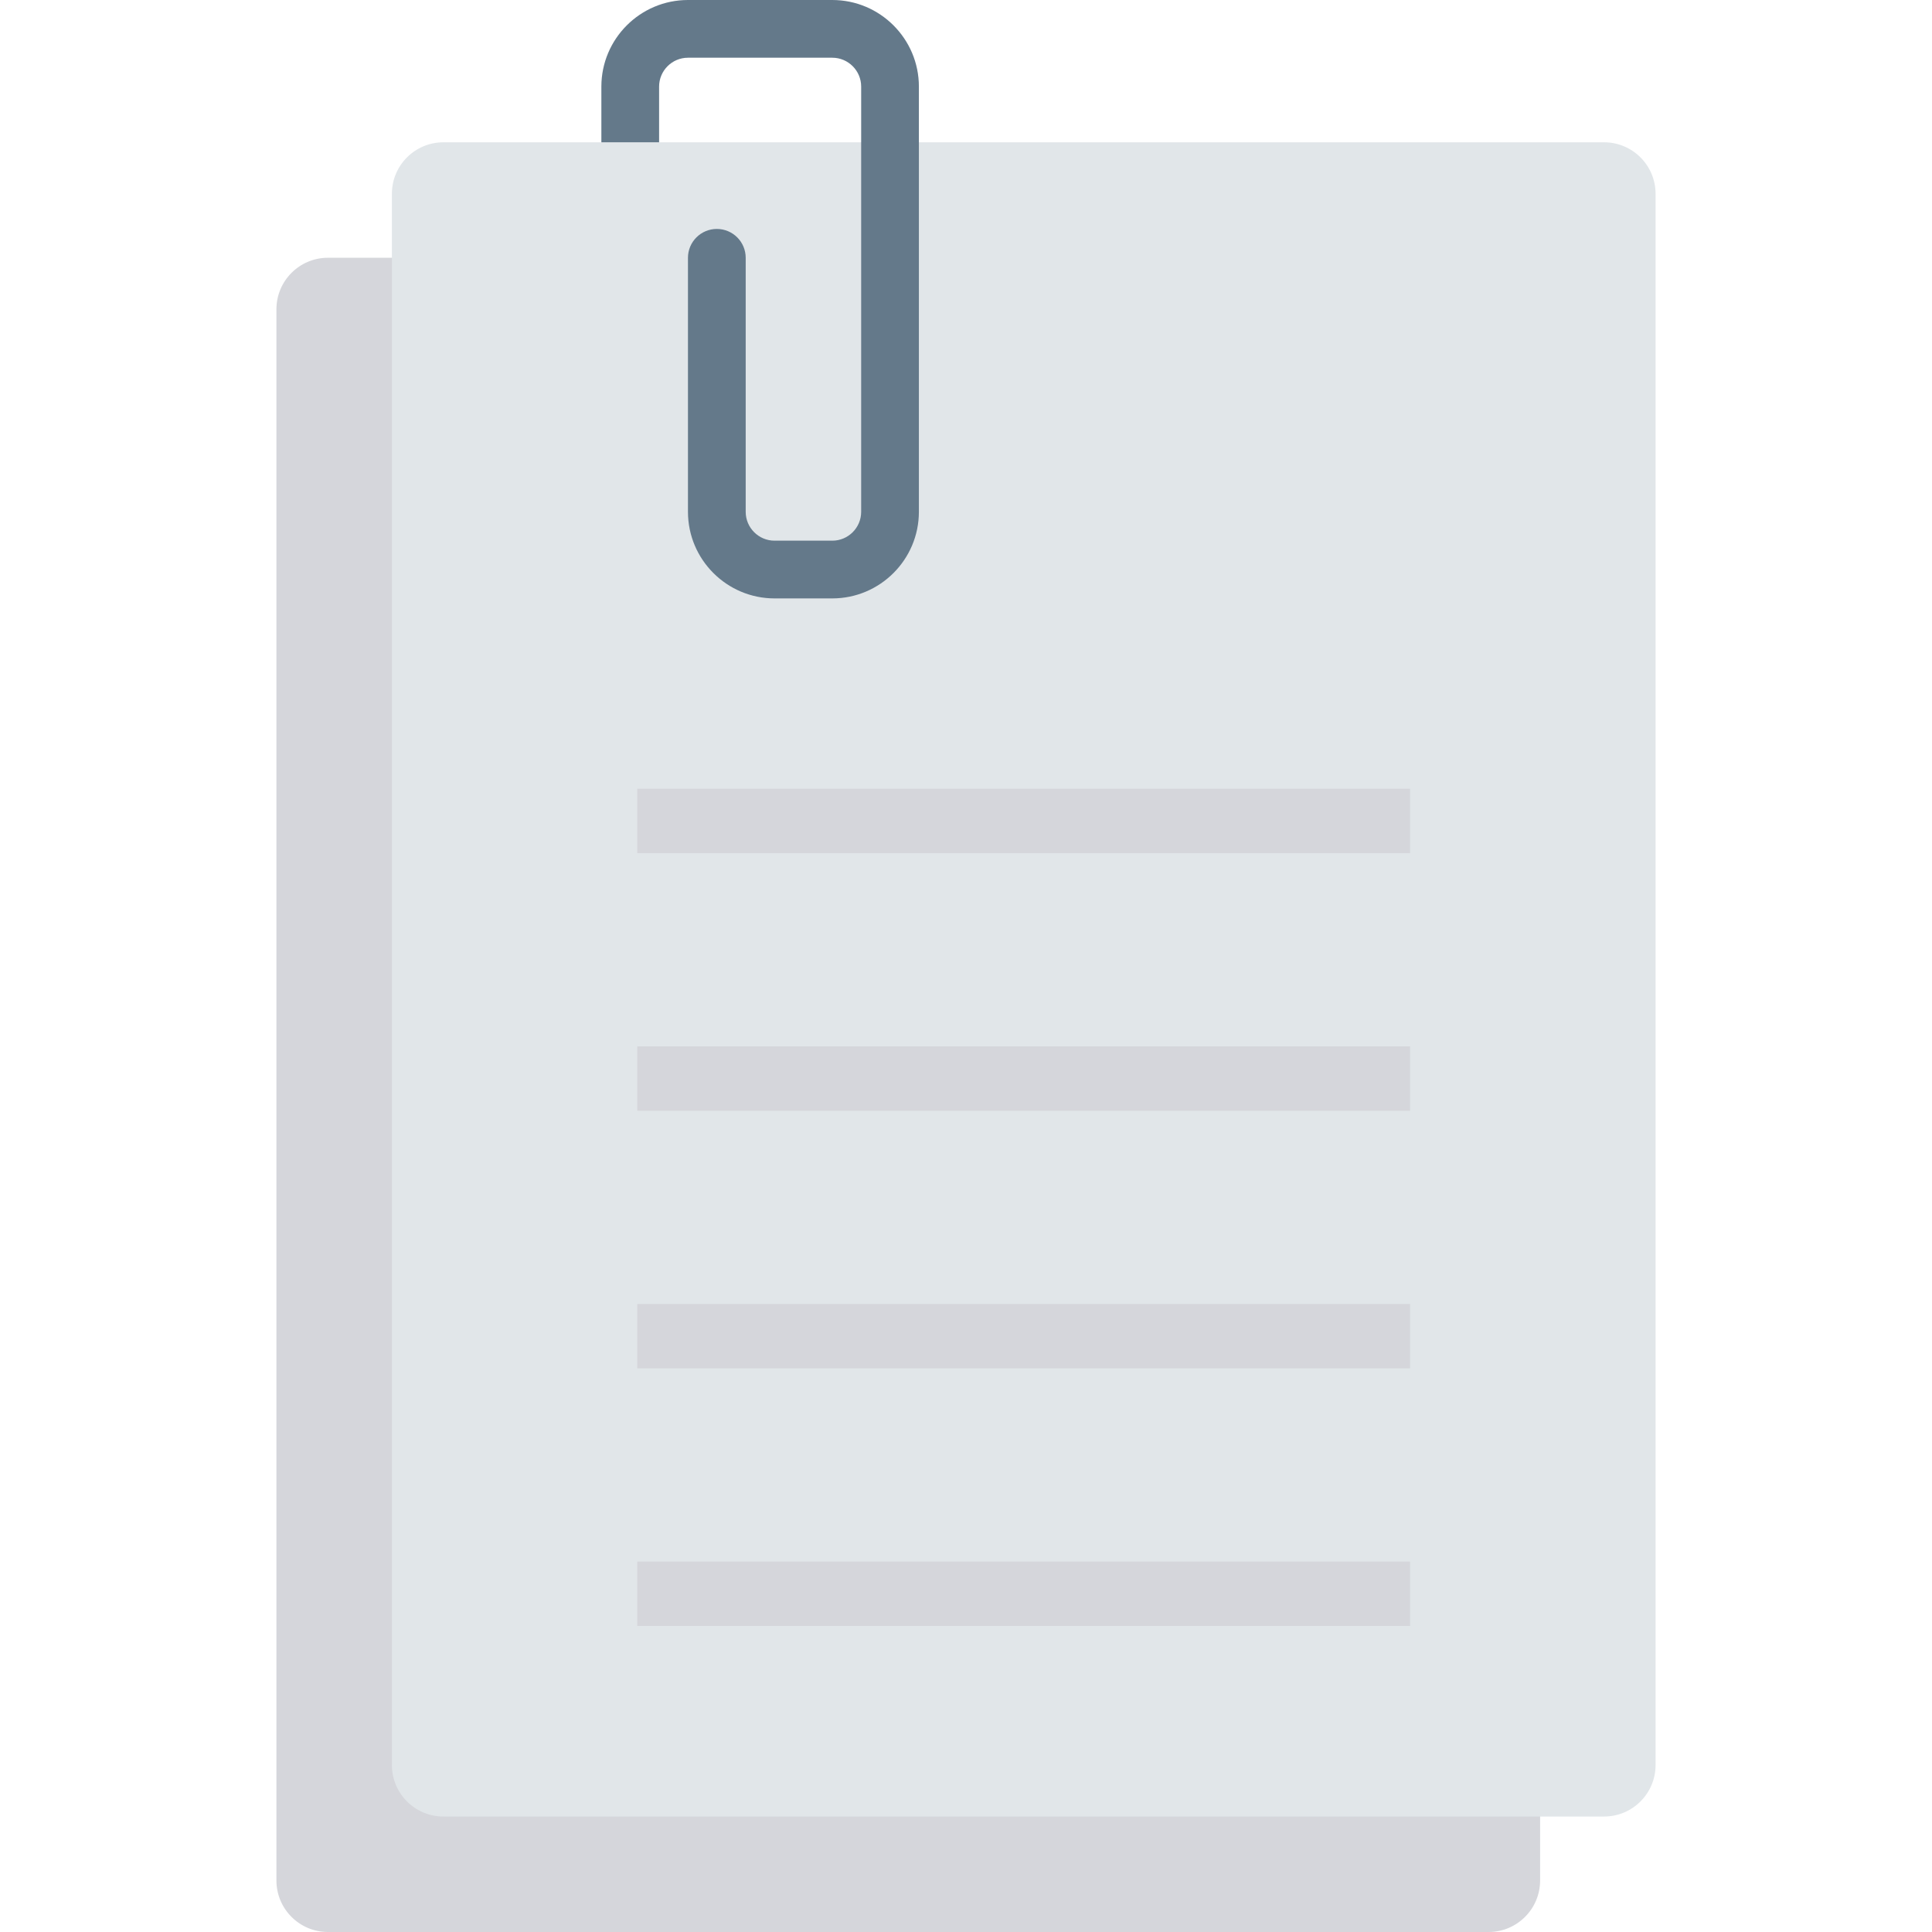 <?xml version="1.0" encoding="iso-8859-1"?>
<!-- Generator: Adobe Illustrator 19.0.0, SVG Export Plug-In . SVG Version: 6.00 Build 0)  -->
<svg version="1.1" id="Capa_1" xmlns="http://www.w3.org/2000/svg" xmlns:xlink="http://www.w3.org/1999/xlink" x="0px" y="0px"
	 viewBox="0 0 468.293 468.293" style="enable-background:new 0 0 468.293 468.293;" xml:space="preserve">
<path style="fill:#D5D6DB;" d="M360.815,468.293H79.491c-6.897,0-12.488-5.591-12.488-12.488V74.966
	c0-6.897,5.591-12.488,12.488-12.488h293.812v393.327C373.303,462.702,367.712,468.293,360.815,468.293z"/>
<path style="fill:#E1E6E9;" d="M388.802,440.305H107.478c-6.897,0-12.488-5.591-12.488-12.488V46.979
	c0-6.897,5.591-12.488,12.488-12.488h281.324c6.897,0,12.488,5.591,12.488,12.488v380.839
	C401.29,434.714,395.699,440.305,388.802,440.305z"/>
<path style="fill:#64798A;" d="M201.738,0h-34.984c-11.575,0-20.99,9.416-20.99,20.99v13.495c0,0.002,0.002,0.003,0.002,0.003
	l13.99,0.002c0,0,0.002-0.003,0.002-0.005V20.99c0-3.857,3.136-6.997,6.997-6.997h34.984c3.861,0,6.997,3.14,6.997,6.997v103.066
	c0,3.857-3.136,6.997-6.997,6.997h-13.994c-3.861,0-6.997-3.14-6.997-6.997V62.49c0-3.864-3.129-6.997-6.997-6.997
	s-6.997,3.133-6.997,6.997v61.567c0,11.575,9.416,20.99,20.99,20.99h13.994c11.575,0,20.99-9.416,20.99-20.99V20.99
	C222.729,9.416,213.313,0,201.738,0z"/>
<g>
	<rect x="154.474" y="191.188" style="fill:#D5D6DB;" width="187.317" height="15.61"/>
	<rect x="154.474" y="253.627" style="fill:#D5D6DB;" width="187.317" height="15.61"/>
	<rect x="154.474" y="316.066" style="fill:#D5D6DB;" width="187.317" height="15.61"/>
	<rect x="154.474" y="378.505" style="fill:#D5D6DB;" width="187.317" height="15.61"/>
</g>
<g>
</g>
<g>
</g>
<g>
</g>
<g>
</g>
<g>
</g>
<g>
</g>
<g>
</g>
<g>
</g>
<g>
</g>
<g>
</g>
<g>
</g>
<g>
</g>
<g>
</g>
<g>
</g>
<g>
</g>
</svg>
